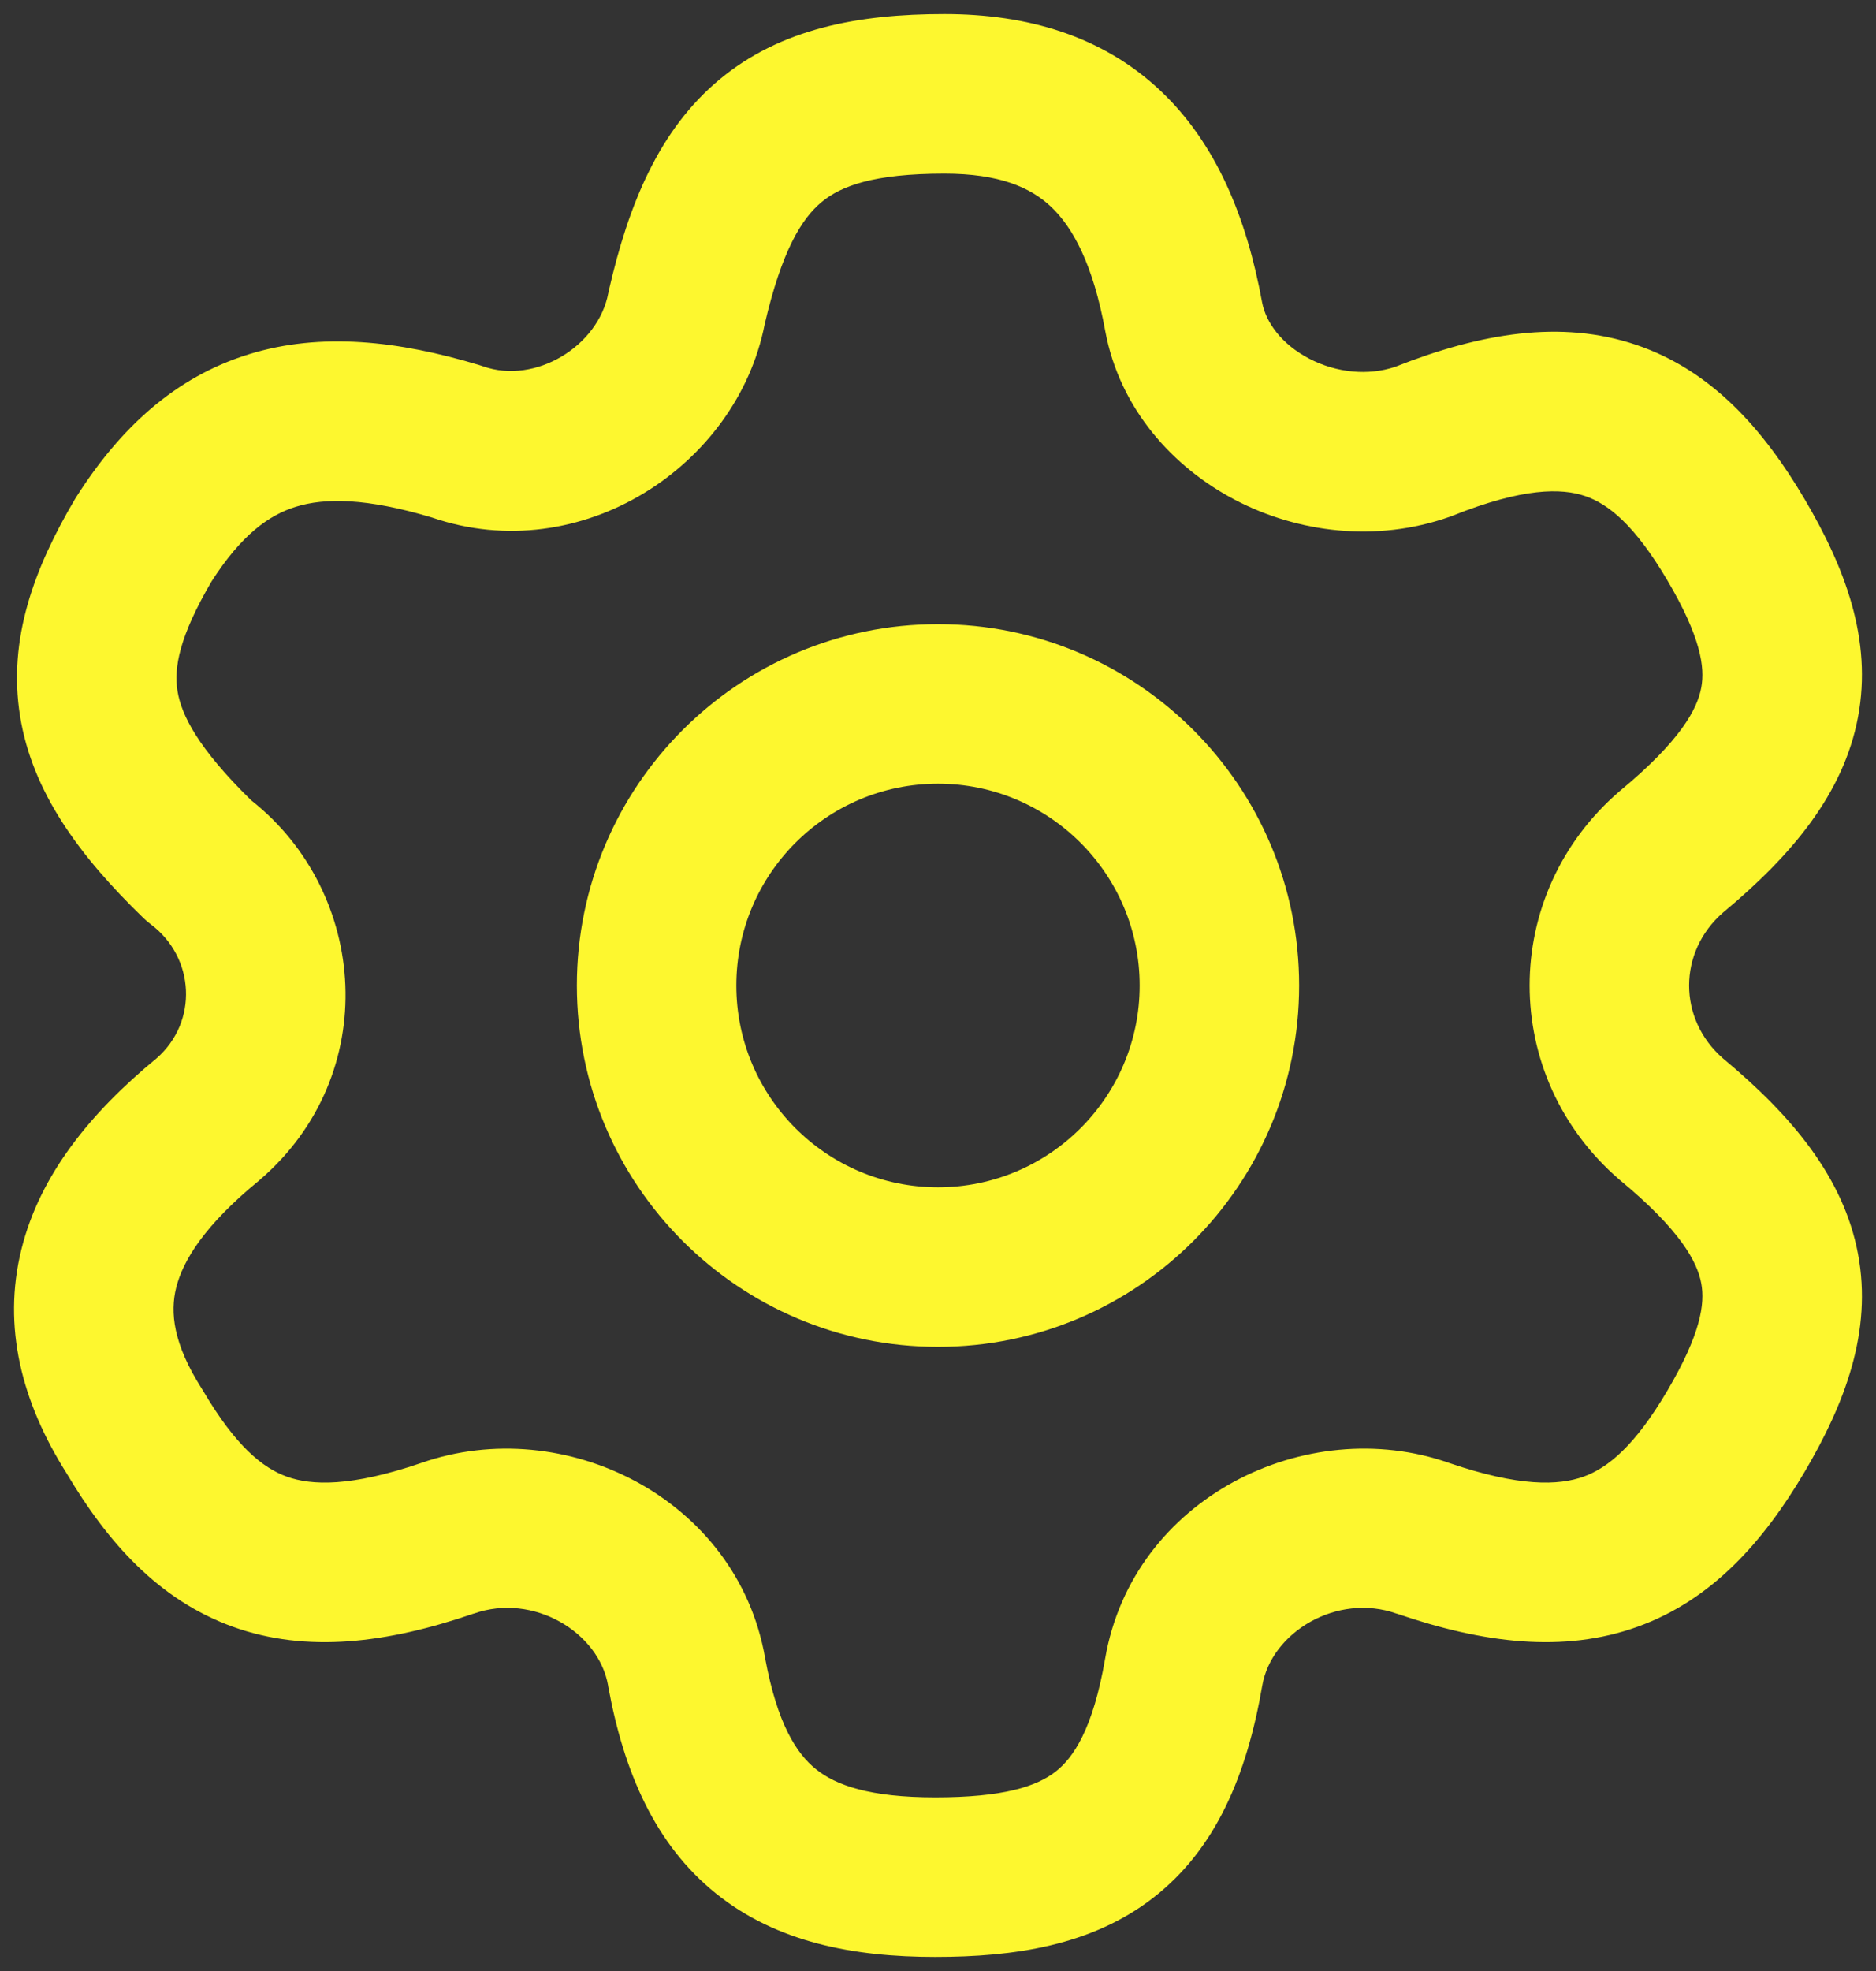 <svg width="20" height="21" viewBox="0 0 20 21" fill="none" xmlns="http://www.w3.org/2000/svg">
<rect x="0" y="0" width="20" height="21" fill="#333333" stroke="none"/>
<path fill-rule="evenodd" clip-rule="evenodd" d="M4.605 5.514C6.193 6.059 7.857 4.965 8.152 3.456C8.334 2.671 8.547 2.328 8.759 2.153C8.963 1.983 9.311 1.85 10.068 1.85C10.654 1.85 10.986 1.997 11.203 2.201C11.437 2.421 11.653 2.815 11.783 3.527L11.783 3.527L11.784 3.532C11.939 4.359 12.509 4.983 13.171 5.328C13.835 5.674 14.668 5.783 15.453 5.507C15.464 5.503 15.475 5.499 15.485 5.495C16.238 5.194 16.648 5.2 16.898 5.285C17.144 5.368 17.426 5.591 17.775 6.182C18.131 6.786 18.178 7.109 18.137 7.327C18.095 7.555 17.914 7.893 17.277 8.421L17.265 8.431C15.988 9.53 15.988 11.47 17.265 12.569L17.277 12.579C17.914 13.107 18.095 13.445 18.137 13.673C18.178 13.891 18.131 14.214 17.775 14.818C17.428 15.406 17.142 15.639 16.882 15.733C16.616 15.828 16.199 15.843 15.449 15.587C13.926 15.053 12.076 15.961 11.782 17.671C11.651 18.43 11.44 18.731 11.252 18.877C11.05 19.034 10.697 19.15 9.97 19.15C9.27 19.15 8.91 19.02 8.699 18.85C8.494 18.686 8.286 18.369 8.157 17.666C7.86 15.959 6.013 15.054 4.491 15.587C3.74 15.843 3.323 15.828 3.058 15.733C2.798 15.639 2.512 15.406 2.165 14.818C2.16 14.81 2.155 14.802 2.15 14.794C1.845 14.314 1.813 13.982 1.878 13.72C1.951 13.426 2.187 13.049 2.757 12.582L2.772 12.569C4.072 11.451 3.929 9.513 2.678 8.527C2.11 7.971 1.933 7.617 1.892 7.361C1.853 7.117 1.909 6.785 2.256 6.194C2.574 5.698 2.868 5.487 3.155 5.399C3.464 5.303 3.908 5.305 4.605 5.514ZM10.068 0.15C9.157 0.15 8.327 0.302 7.673 0.845C7.027 1.381 6.702 2.174 6.492 3.09C6.49 3.101 6.487 3.112 6.485 3.123C6.379 3.688 5.708 4.1 5.15 3.903C5.138 3.899 5.126 3.895 5.114 3.891C4.25 3.63 3.423 3.537 2.655 3.774C1.865 4.017 1.278 4.564 0.814 5.294C0.809 5.302 0.804 5.31 0.799 5.318C0.367 6.049 0.081 6.807 0.214 7.63C0.343 8.438 0.847 9.121 1.529 9.781C1.554 9.805 1.581 9.828 1.609 9.849C2.079 10.203 2.114 10.886 1.67 11.275C0.968 11.852 0.424 12.517 0.228 13.312C0.023 14.139 0.233 14.942 0.708 15.694C1.145 16.431 1.691 17.047 2.482 17.332C3.271 17.616 4.129 17.507 5.044 17.194L5.044 17.194L5.052 17.192C5.687 16.968 6.385 17.391 6.483 17.959L6.483 17.959L6.484 17.967C6.65 18.877 6.982 19.652 7.635 20.176C8.282 20.695 9.099 20.85 9.97 20.85C10.813 20.85 11.637 20.729 12.293 20.221C12.964 19.701 13.293 18.91 13.457 17.959C13.555 17.391 14.253 16.968 14.888 17.192L14.888 17.192L14.896 17.194C15.811 17.507 16.669 17.616 17.458 17.332C18.253 17.046 18.801 16.424 19.239 15.682C19.667 14.956 19.964 14.186 19.808 13.359C19.655 12.545 19.103 11.887 18.369 11.277C17.887 10.857 17.887 10.143 18.369 9.723C19.103 9.113 19.655 8.455 19.808 7.641C19.964 6.814 19.667 6.044 19.239 5.318C18.803 4.579 18.251 3.947 17.442 3.674C16.643 3.404 15.783 3.549 14.875 3.908C14.584 4.006 14.245 3.971 13.957 3.821C13.663 3.667 13.496 3.437 13.455 3.22C13.29 2.319 12.967 1.526 12.367 0.962C11.75 0.383 10.954 0.15 10.068 0.15ZM7.85 10.5C7.85 9.313 8.813 8.35 10 8.35C11.187 8.35 12.15 9.313 12.15 10.5C12.15 11.687 11.187 12.65 10 12.65C8.813 12.65 7.85 11.687 7.85 10.5ZM10 6.65C7.874 6.65 6.15 8.374 6.15 10.5C6.15 12.626 7.874 14.35 10 14.35C12.126 14.35 13.85 12.626 13.85 10.5C13.85 8.374 12.126 6.65 10 6.65Z" fill="#FDF72F"/>
</svg>

